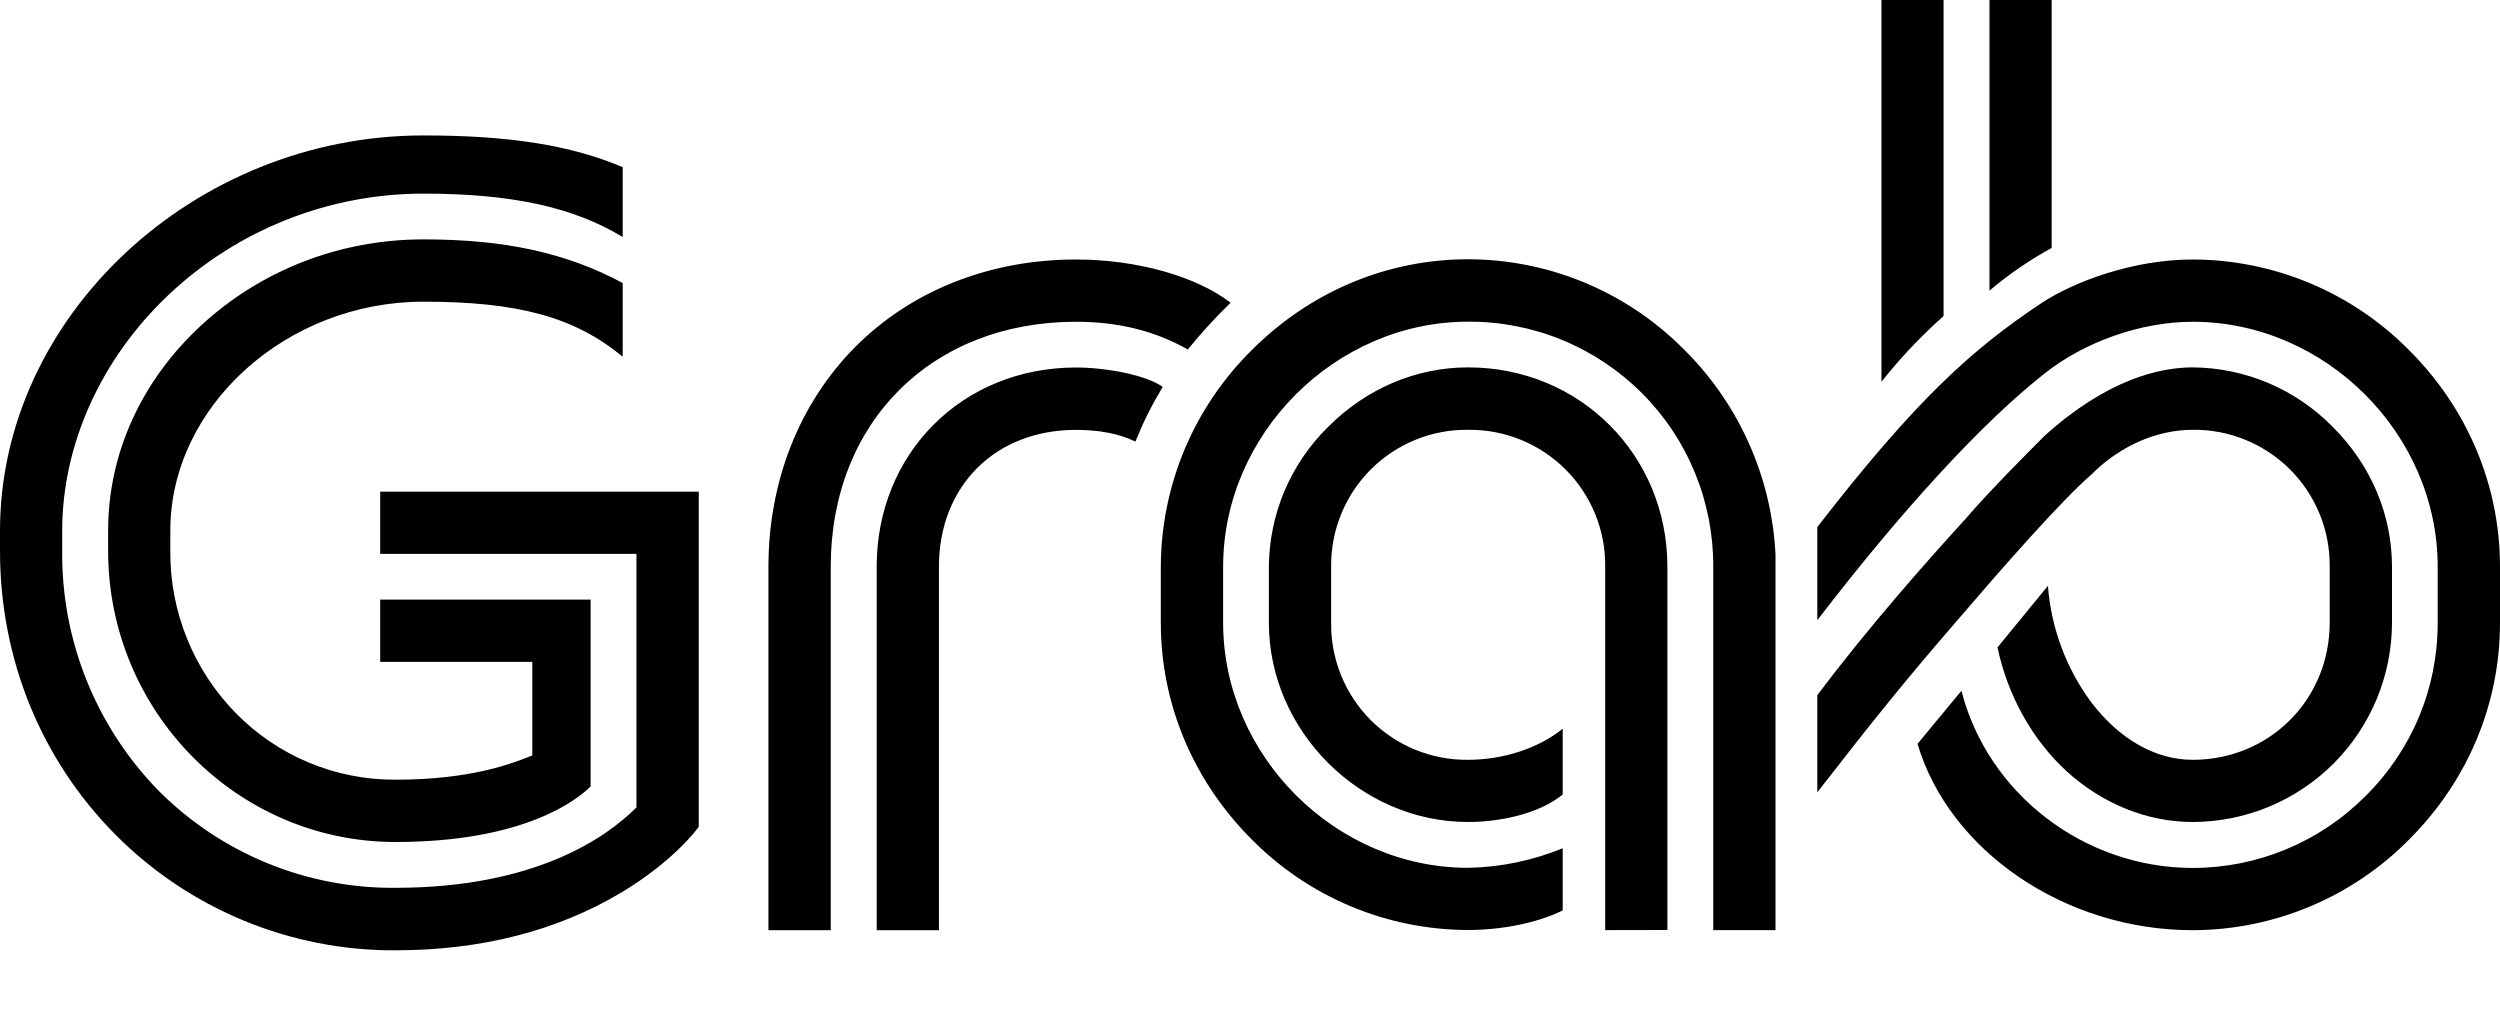 <svg width="64" height="26" viewBox="0 0 64 26" fill="none" xmlns="http://www.w3.org/2000/svg" xmlns:xlink="http://www.w3.org/1999/xlink">
<path d="M61.677,8.968C60.953,8.234 60.089,7.65 59.138,7.251C58.186,6.852 57.165,6.645 56.133,6.643C54.613,6.643 53.091,7.208 52.253,7.765C50.517,8.923 49.091,10.176 46.523,13.493L46.523,15.877C48.701,13.04 50.763,10.803 52.328,9.573C53.357,8.747 54.816,8.237 56.133,8.237C59.533,8.237 62.405,11.109 62.405,14.509L62.405,15.944C62.405,17.624 61.747,19.205 60.544,20.392C59.374,21.562 57.788,22.219 56.133,22.219C53.339,22.219 50.88,20.301 50.213,17.683L49.088,19.043C49.907,21.789 52.867,23.813 56.133,23.813C57.165,23.811 58.186,23.604 59.138,23.205C60.089,22.806 60.953,22.223 61.677,21.488C63.176,19.989 64,18.021 64,15.944L64,14.509C64,12.435 63.173,10.464 61.677,8.968ZM27.544,8.237C28.627,8.237 29.563,8.469 30.408,8.947C30.749,8.526 31.115,8.126 31.504,7.749C30.611,7.067 29.096,6.643 27.544,6.643C25.331,6.643 23.32,7.443 21.885,8.891C20.461,10.331 19.672,12.323 19.672,14.509L19.672,23.813L21.267,23.813L21.267,14.507C21.267,10.813 23.848,8.237 27.544,8.237ZM42.685,23.808L42.685,14.507C42.685,11.648 40.445,9.405 37.584,9.405C36.251,9.405 34.981,9.947 34.003,10.925C33.526,11.393 33.146,11.95 32.885,12.564C32.624,13.179 32.488,13.839 32.483,14.507L32.483,15.941C32.483,18.707 34.821,21.043 37.584,21.043C38.344,21.043 39.373,20.856 40.005,20.339L40.005,18.656C39.387,19.155 38.485,19.451 37.584,19.451C37.122,19.456 36.663,19.369 36.235,19.195C35.807,19.02 35.418,18.762 35.091,18.435C34.765,18.108 34.507,17.719 34.333,17.291C34.158,16.862 34.072,16.404 34.077,15.941L34.077,14.507C34.072,14.045 34.16,13.587 34.334,13.159C34.509,12.732 34.767,12.343 35.093,12.017C35.42,11.691 35.809,11.433 36.236,11.259C36.664,11.084 37.122,10.997 37.584,11.003C38.046,10.997 38.504,11.084 38.932,11.258C39.36,11.432 39.749,11.69 40.076,12.016C40.403,12.342 40.662,12.731 40.836,13.159C41.011,13.586 41.098,14.045 41.093,14.507L41.093,23.811L42.685,23.808ZM0,13.589L0,14.104C0,16.867 1.048,19.445 2.952,21.363C3.89,22.309 5.008,23.058 6.239,23.567C7.47,24.076 8.79,24.335 10.123,24.328C12.309,24.328 14.251,23.832 15.888,22.859C17.237,22.053 17.835,21.24 17.888,21.165L17.888,12.587L9.733,12.587L9.733,14.179L16.293,14.179L16.293,20.669L16.288,20.675C15.52,21.443 13.696,22.728 10.123,22.728C8.994,22.738 7.875,22.522 6.831,22.092C5.787,21.663 4.84,21.028 4.045,20.227C2.452,18.588 1.57,16.387 1.592,14.101L1.592,13.587C1.592,11.373 2.592,9.171 4.328,7.536C6.091,5.878 8.42,4.956 10.84,4.957C13.099,4.957 14.675,5.301 15.941,6.067L15.941,4.28C14.624,3.72 13.048,3.467 10.84,3.467C4.965,3.467 0,8.104 0,13.589ZM27.544,11.005C28.15,11.005 28.658,11.105 29.067,11.304C29.267,10.808 29.469,10.4 29.765,9.904C29.333,9.595 28.301,9.408 27.544,9.408C24.637,9.408 22.443,11.603 22.443,14.509L22.443,23.813L24.037,23.813L24.037,14.507C24.037,12.443 25.477,11.005 27.544,11.005ZM15.941,9.131L15.941,7.245C14.499,6.472 12.925,6.128 10.84,6.128C8.709,6.128 6.693,6.909 5.155,8.325C3.616,9.744 2.768,11.613 2.768,13.584L2.768,14.099C2.768,18.211 6.067,21.555 10.123,21.555C13.421,21.555 14.776,20.475 15.12,20.133L15.12,15.349L9.733,15.349L9.733,16.944L13.627,16.944L13.627,19.341L13.613,19.344C13.115,19.544 12.072,19.96 10.12,19.96C9.362,19.964 8.611,19.815 7.911,19.524C7.211,19.233 6.577,18.804 6.045,18.264C5.504,17.715 5.077,17.064 4.788,16.349C4.499,15.635 4.353,14.87 4.36,14.099L4.36,13.584C4.36,10.405 7.328,7.723 10.84,7.723C13.267,7.723 14.707,8.115 15.941,9.131ZM53.555,12.133C54.275,11.413 55.216,11.003 56.133,11.003C56.595,10.997 57.053,11.084 57.481,11.259C57.909,11.433 58.297,11.691 58.624,12.017C58.951,12.343 59.209,12.732 59.383,13.159C59.558,13.587 59.645,14.045 59.64,14.507L59.64,15.941C59.64,17.909 58.099,19.451 56.133,19.451C55.181,19.451 54.261,18.928 53.541,17.984C52.895,17.114 52.508,16.078 52.427,14.997L51.136,16.573C51.389,17.779 52.016,18.933 52.909,19.747C53.827,20.581 54.973,21.043 56.133,21.043C57.486,21.041 58.783,20.503 59.739,19.547C60.695,18.591 61.233,17.294 61.235,15.941L61.235,14.507C61.235,13.176 60.696,11.901 59.715,10.925C59.247,10.449 58.69,10.069 58.076,9.808C57.461,9.547 56.801,9.41 56.133,9.405C55.291,9.405 53.952,9.709 52.355,11.144L52.349,11.149C51.923,11.576 50.92,12.579 50.309,13.293C49.285,14.413 47.795,16.104 46.523,17.795L46.523,20.283C47.933,18.469 48.744,17.456 50.069,15.925C51.256,14.541 52.725,12.859 53.555,12.133ZM29.717,15.941C29.717,18.019 30.544,19.987 32.043,21.488C32.768,22.221 33.63,22.804 34.581,23.202C35.533,23.6 36.553,23.806 37.584,23.808C38.464,23.808 39.368,23.621 40.005,23.307L40.005,21.715C39.237,22.031 38.415,22.201 37.584,22.216C34.187,22.216 31.312,19.344 31.312,15.941L31.312,14.507C31.312,11.107 34.187,8.235 37.584,8.235C38.409,8.23 39.227,8.389 39.991,8.703C40.754,9.017 41.448,9.479 42.031,10.062C42.615,10.646 43.077,11.339 43.39,12.103C43.704,12.866 43.863,13.684 43.859,14.509L43.859,23.811L45.453,23.811L45.453,14.2C45.354,12.171 44.481,10.256 43.013,8.851C41.561,7.434 39.613,6.64 37.584,6.637C35.509,6.637 33.541,7.464 32.043,8.965C31.309,9.69 30.725,10.553 30.326,11.504C29.927,12.455 29.72,13.475 29.717,14.507L29.717,15.941ZM48.165,9.773C48.645,9.168 49.177,8.605 49.755,8.091L49.755,-0.325L48.165,-0.325L48.165,9.773ZM50.931,7.437L50.931,-0.325L52.523,-0.325L52.523,6.347C51.957,6.657 51.423,7.023 50.931,7.44Z" fill="#000000"/>
</svg>
